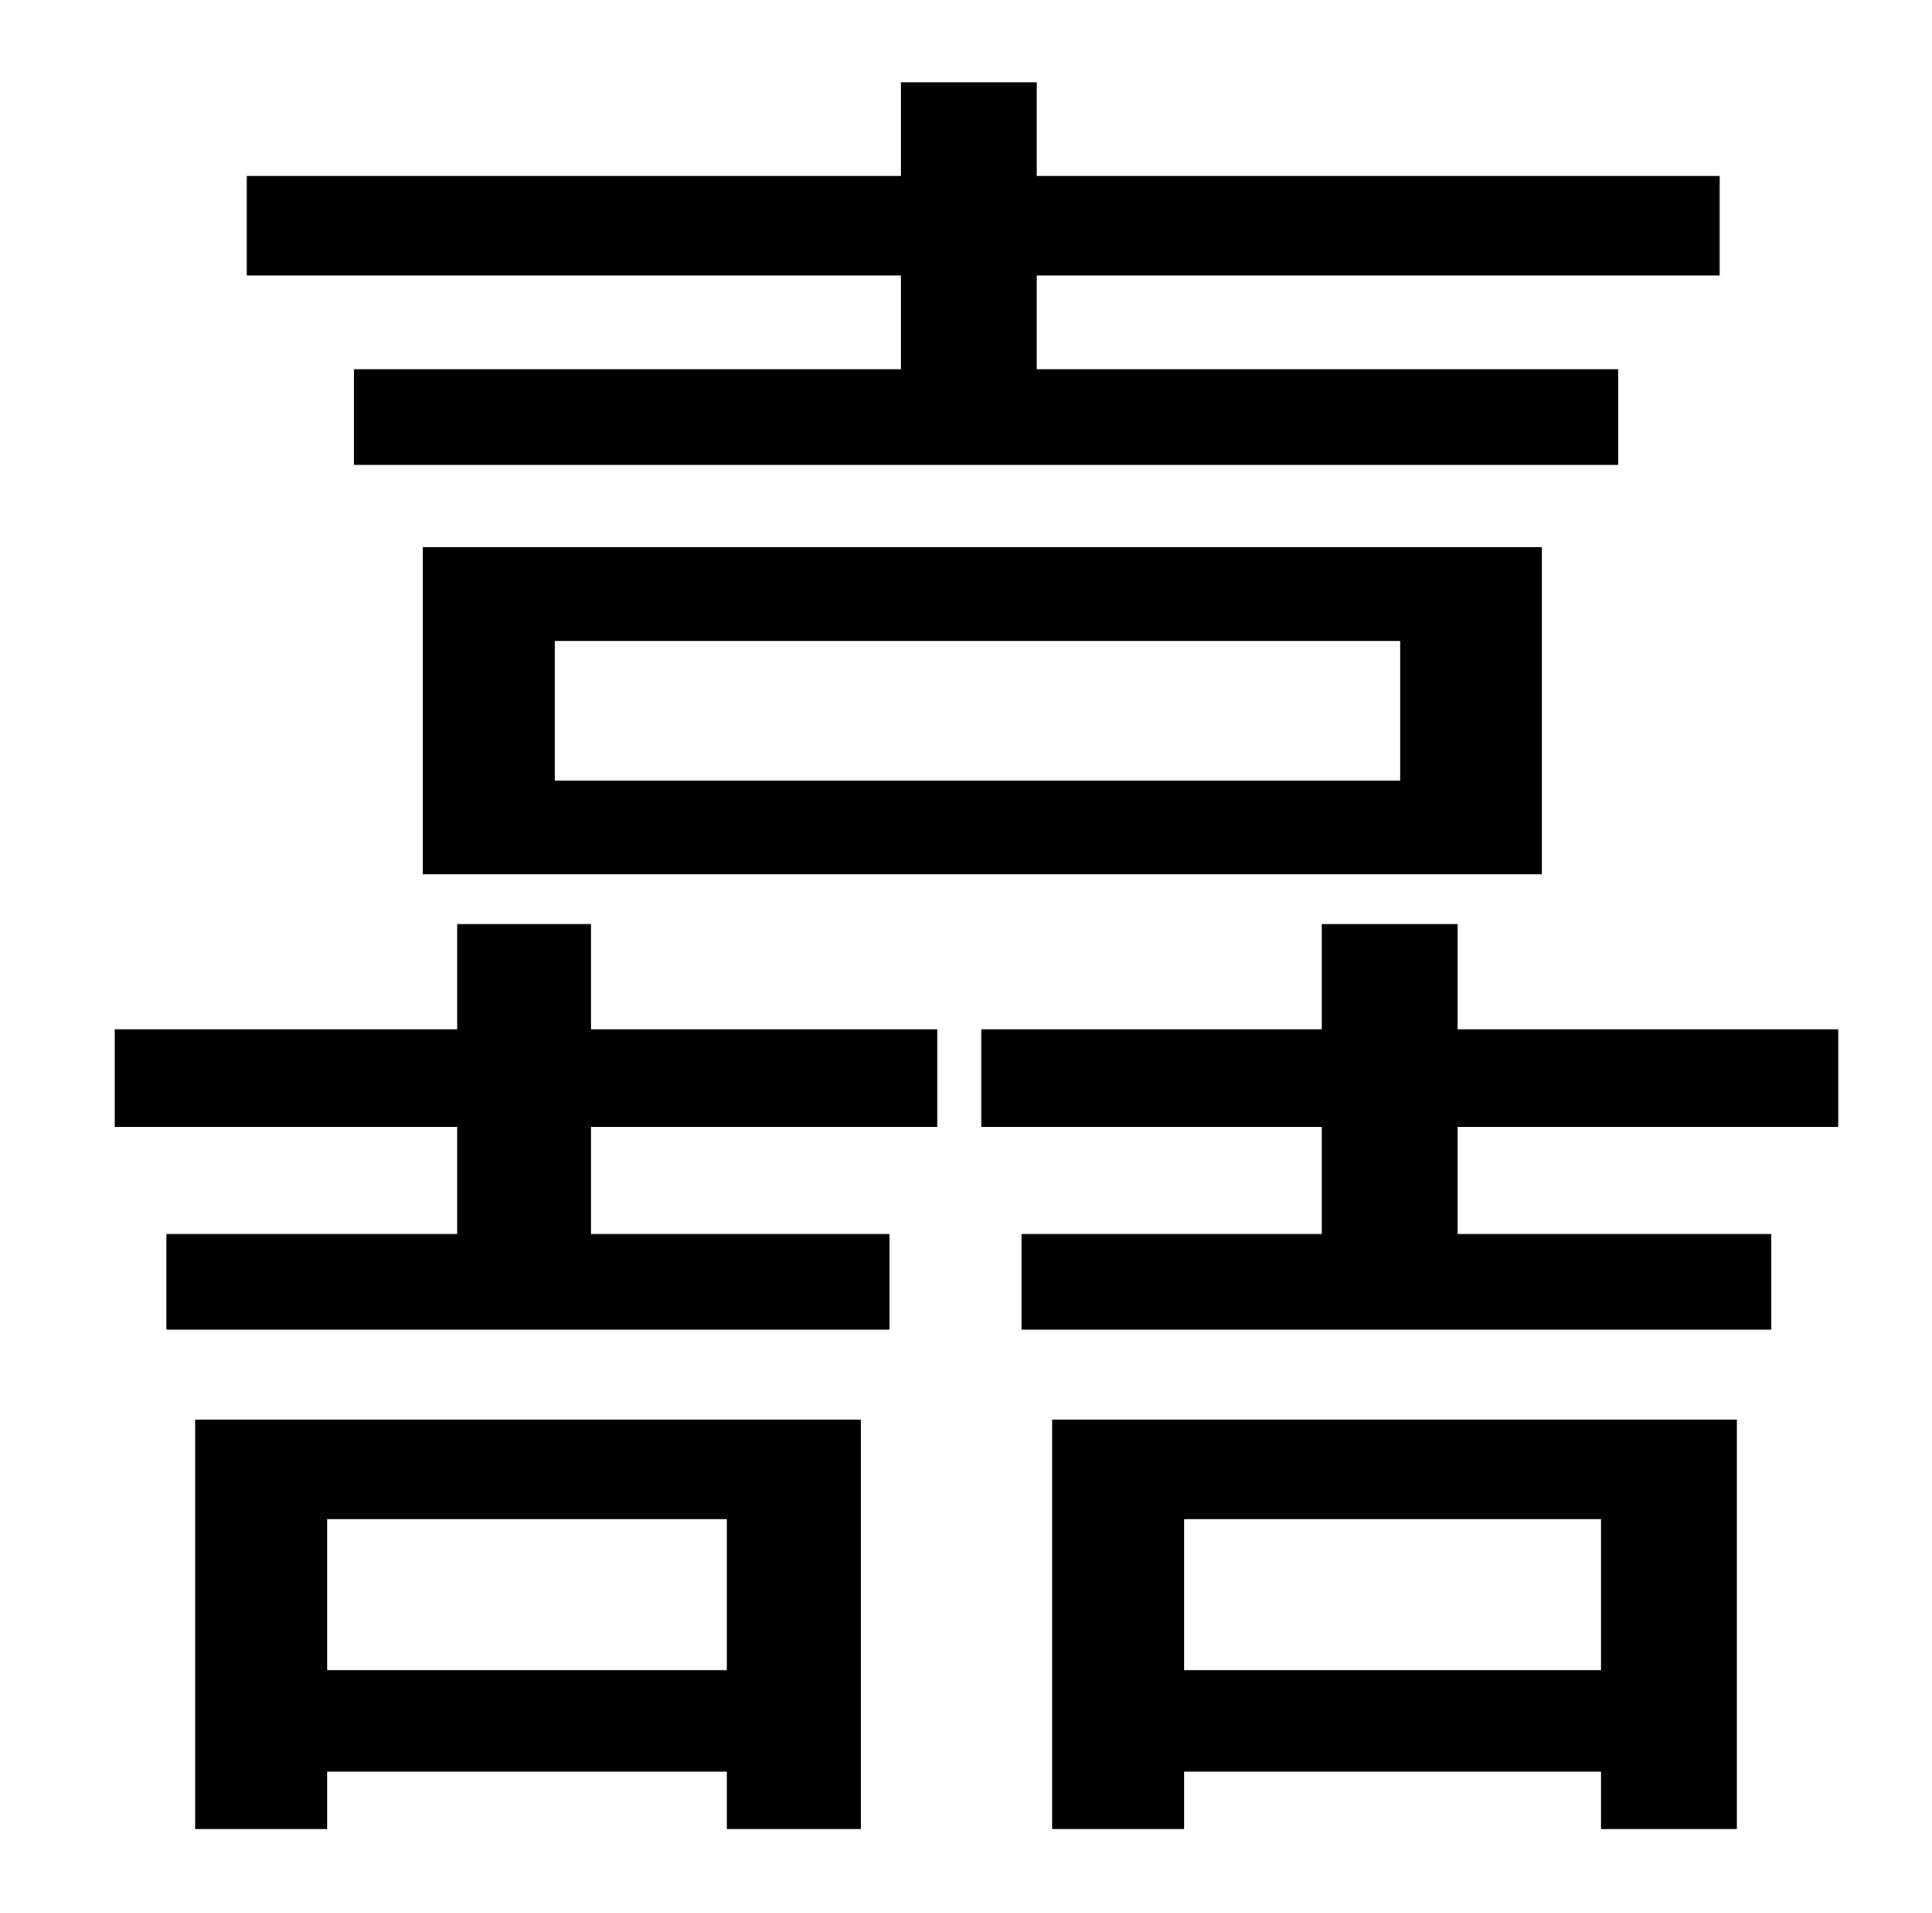 <?xml version="1.0" standalone="no"?>
<!DOCTYPE svg PUBLIC "-//W3C//DTD SVG 1.1//EN" "http://www.w3.org/Graphics/SVG/1.1/DTD/svg11.dtd" >
<svg xmlns="http://www.w3.org/2000/svg" xmlns:xlink="http://www.w3.org/1999/xlink" version="1.1" viewBox="-10 0 1010 1000">
   <path fill="currentColor"
d="M461 193v-49h-342v-52h342v-49h71v49h357v52h-357v49h304v50h-661v-50h286zM280 335v73h442v-73h-442zM796 457h-585v-171h585v171zM370 794h-209v79h209v-79zM92 956v-214h348v214h-70v-30h-209v30h-69zM299 483v55h181v51h-181v56h156v50h-378v-50h152v-56h-179v-51
h179v-55h70zM827 794h-218v79h218v-79zM540 956v-214h358v214h-71v-30h-218v30h-69zM951 589h-199v56h164v50h-392v-50h157v-56h-178v-51h178v-55h71v55h199v51z" />
</svg>
